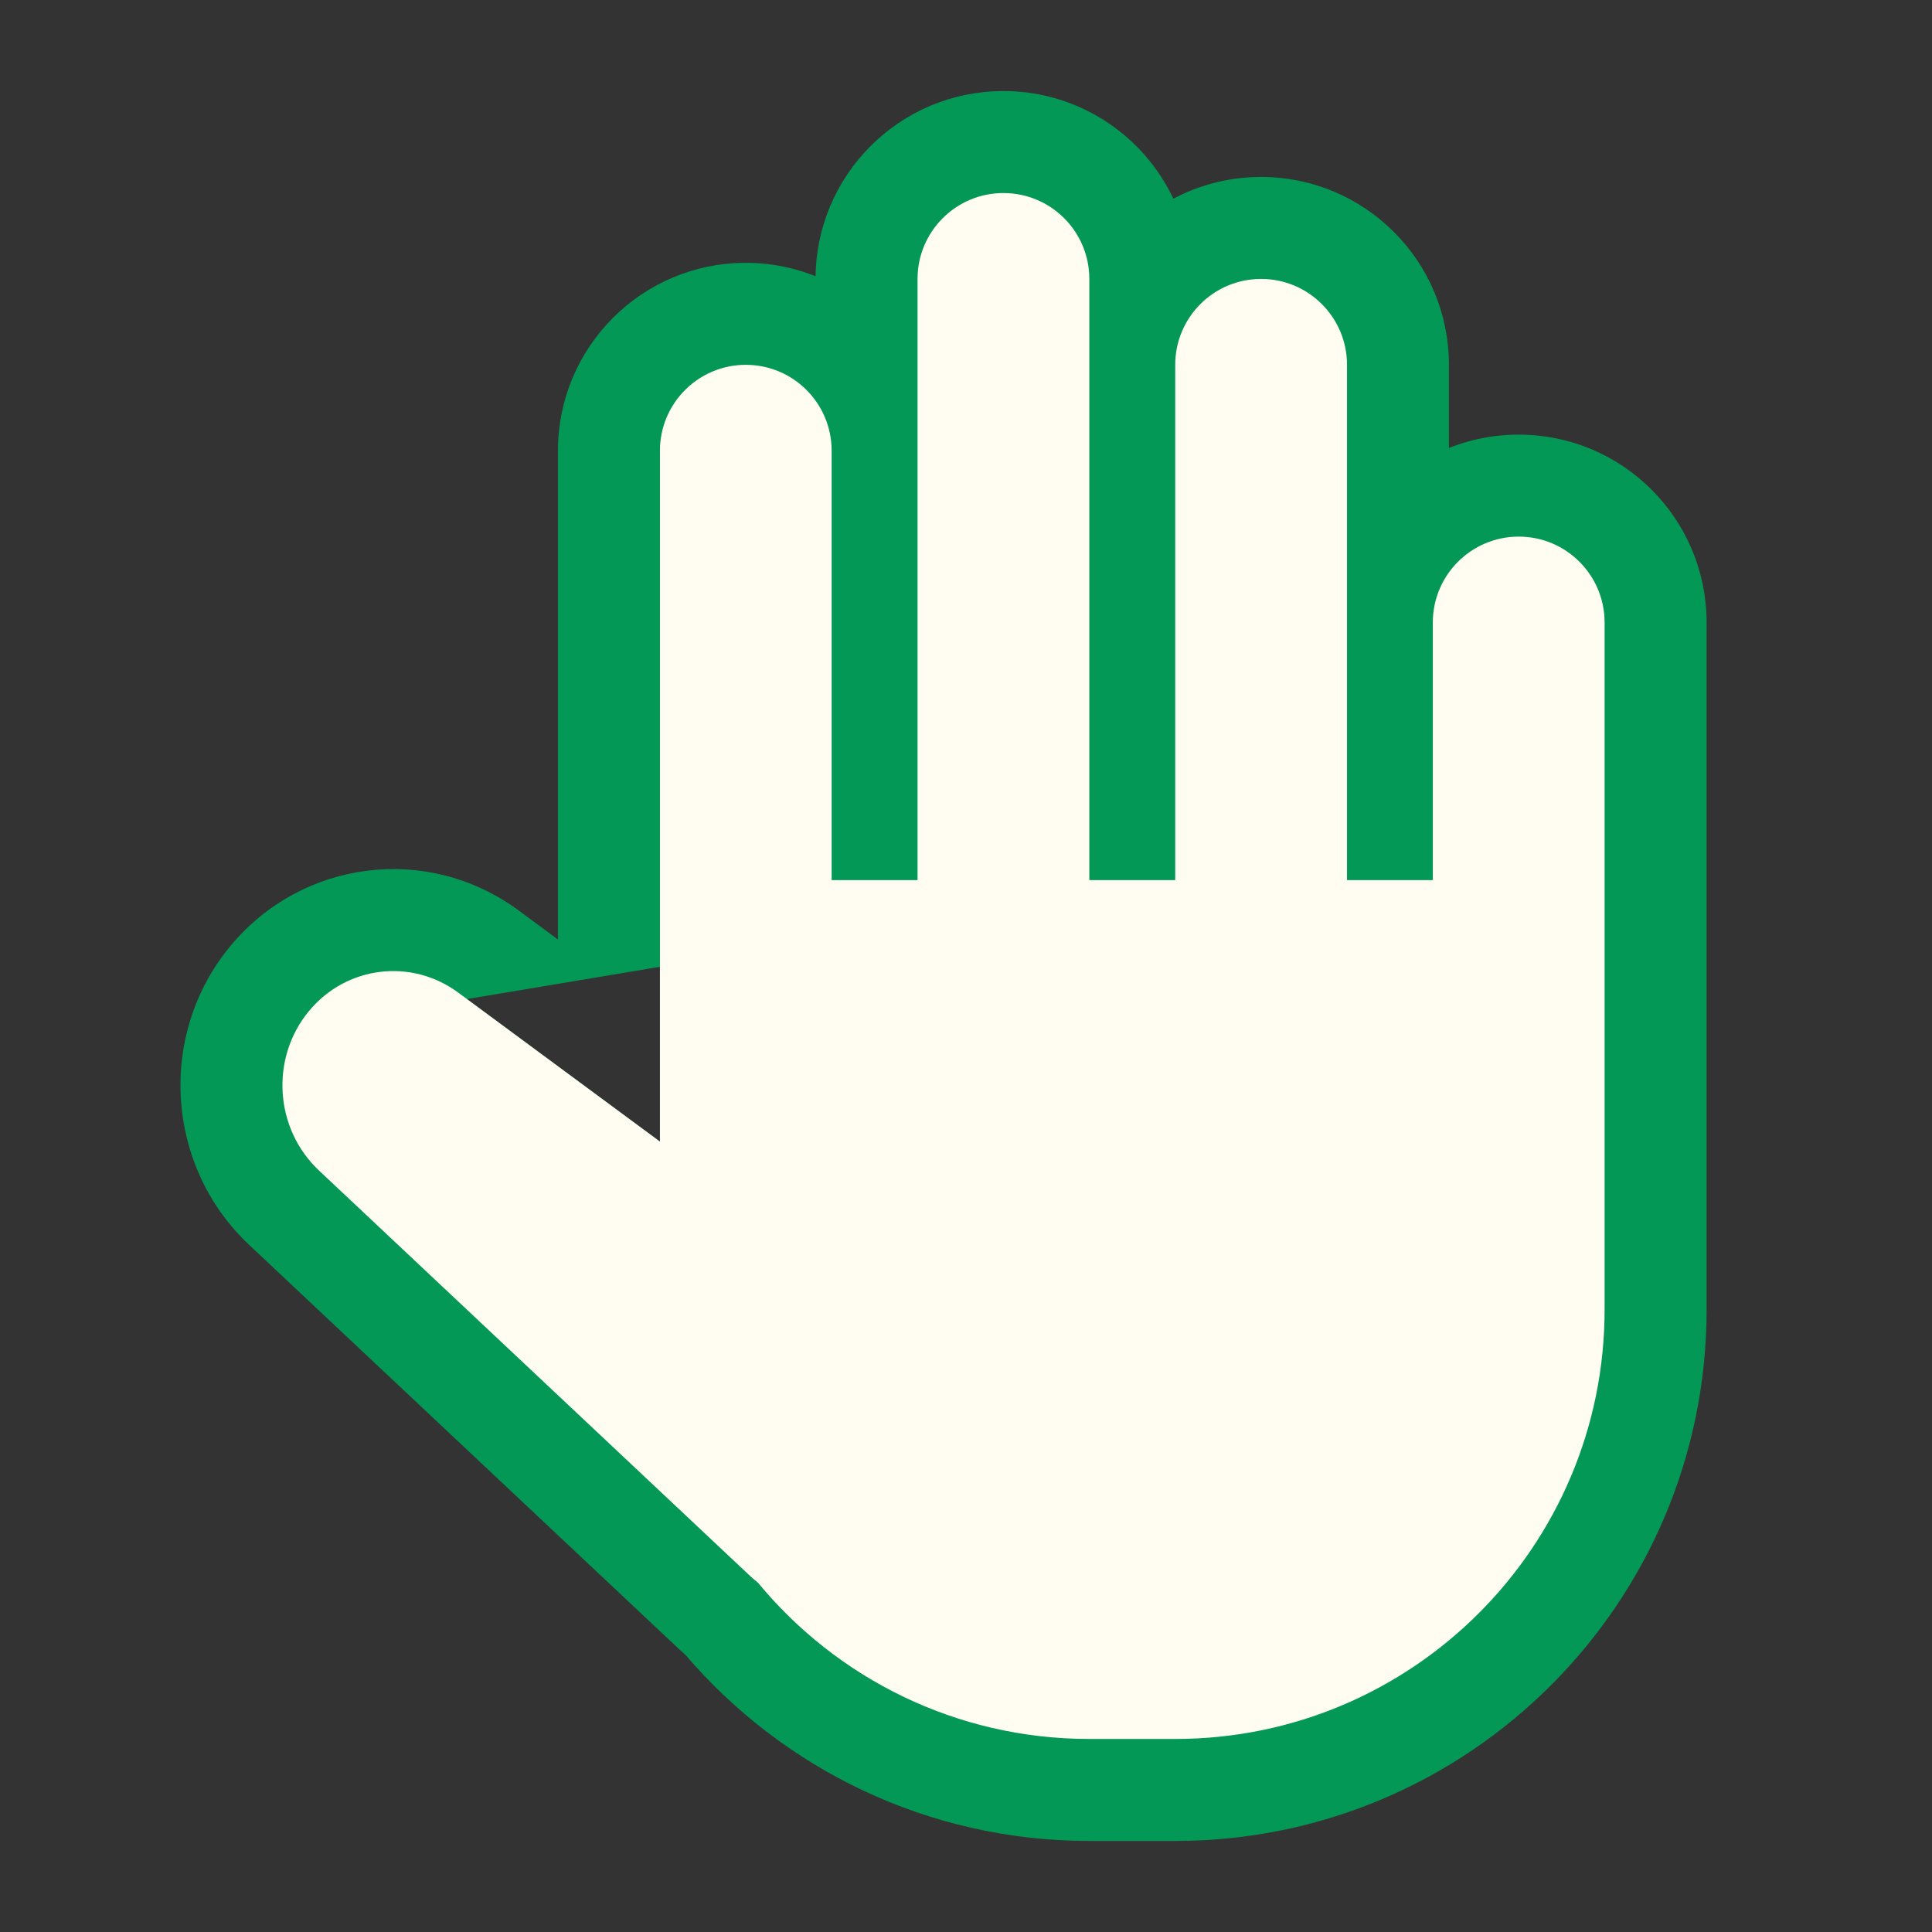 <svg width="24" height="24" viewBox="0 0 24 24" fill="none" xmlns="http://www.w3.org/2000/svg">
<rect x="0" y="0" width="24" height="24" fill="#333333" stroke="none"/>
<path d="M13.432 11.033V10.933V3.465C13.432 2.931 12.999 2.498 12.465 2.498C11.931 2.498 11.498 2.931 11.498 3.465V10.933V11.033H11.398H10.331H10.231V10.933V5.599C10.231 5.065 9.798 4.632 9.265 4.632C8.731 4.632 8.298 5.065 8.298 5.599V14.181V14.38L8.138 14.262L5.634 12.412C5.092 12.011 4.345 12.103 3.914 12.625L13.432 11.033ZM13.432 11.033H13.532M13.432 11.033H13.532M13.532 11.033H14.599H14.699M13.532 11.033H14.699M14.699 11.033V10.933M14.699 11.033V10.933M14.699 10.933V4.532L14.699 4.53M14.699 10.933L14.699 4.53M14.699 4.53L14.699 4.53M14.699 4.53C14.699 4.53 14.699 4.53 14.699 4.53M14.699 4.53C14.7 3.997 15.132 3.565 15.666 3.565C16.2 3.565 16.633 3.998 16.633 4.532V10.933V11.033M14.699 4.53L16.633 11.033M16.633 11.033H16.733M16.633 11.033H16.733M16.733 11.033H17.799H17.899M16.733 11.033H17.899M17.899 11.033V10.933M17.899 11.033V10.933M17.899 10.933V7.733C17.899 7.199 18.332 6.766 18.866 6.766C19.4 6.766 19.833 7.199 19.833 7.733V16.267C19.833 19.158 17.49 21.502 14.599 21.502H13.532C11.906 21.502 10.453 20.76 9.493 19.597L9.486 19.589M17.899 10.933L9.486 19.589M9.486 19.589L9.478 19.583M9.486 19.589L9.478 19.583M9.478 19.583C9.442 19.553 9.406 19.522 9.371 19.489L4.031 14.468L3.963 14.541M9.478 19.583L3.963 14.541M3.963 14.541L4.031 14.468C3.517 13.985 3.465 13.169 3.914 12.625L3.963 14.541ZM7.031 5.599V11.869L6.387 11.393C5.301 10.59 3.795 10.78 2.937 11.818C2.062 12.878 2.163 14.451 3.163 15.391C3.163 15.391 3.163 15.391 3.163 15.391L8.503 20.412L8.503 20.412C8.531 20.438 8.559 20.463 8.587 20.488C9.778 21.882 11.552 22.769 13.532 22.769H14.599C18.189 22.769 21.1 19.858 21.1 16.267V7.733C21.1 6.499 20.1 5.499 18.866 5.499C18.52 5.499 18.192 5.578 17.899 5.718V4.532C17.899 3.298 16.899 2.298 15.666 2.298C15.251 2.298 14.862 2.412 14.529 2.609C14.193 1.8 13.396 1.231 12.465 1.231C11.231 1.231 10.231 2.231 10.231 3.465V3.585C9.939 3.444 9.611 3.365 9.265 3.365C8.031 3.365 7.031 4.365 7.031 5.599Z" fill="#039855" stroke="#039855" stroke-width="0.2"/>
<path d="M12.465 2.398C11.876 2.398 11.398 2.876 11.398 3.465V10.933H10.331V5.599C10.331 5.01 9.854 4.532 9.265 4.532C8.675 4.532 8.198 5.01 8.198 5.599V14.181L5.693 12.331C5.108 11.899 4.301 11.999 3.837 12.561C3.354 13.146 3.41 14.022 3.963 14.541L9.302 19.562C9.339 19.597 9.377 19.63 9.416 19.661C10.394 20.846 11.875 21.602 13.532 21.602H14.599C17.545 21.602 19.933 19.213 19.933 16.267V7.733C19.933 7.143 19.455 6.666 18.866 6.666C18.277 6.666 17.799 7.143 17.799 7.733V10.933H16.733V4.532C16.733 3.943 16.255 3.465 15.666 3.465C15.077 3.465 14.6 3.942 14.599 4.53V10.933H13.532V3.465C13.532 2.876 13.054 2.398 12.465 2.398Z" fill="#FFFCF2"/>
</svg>
